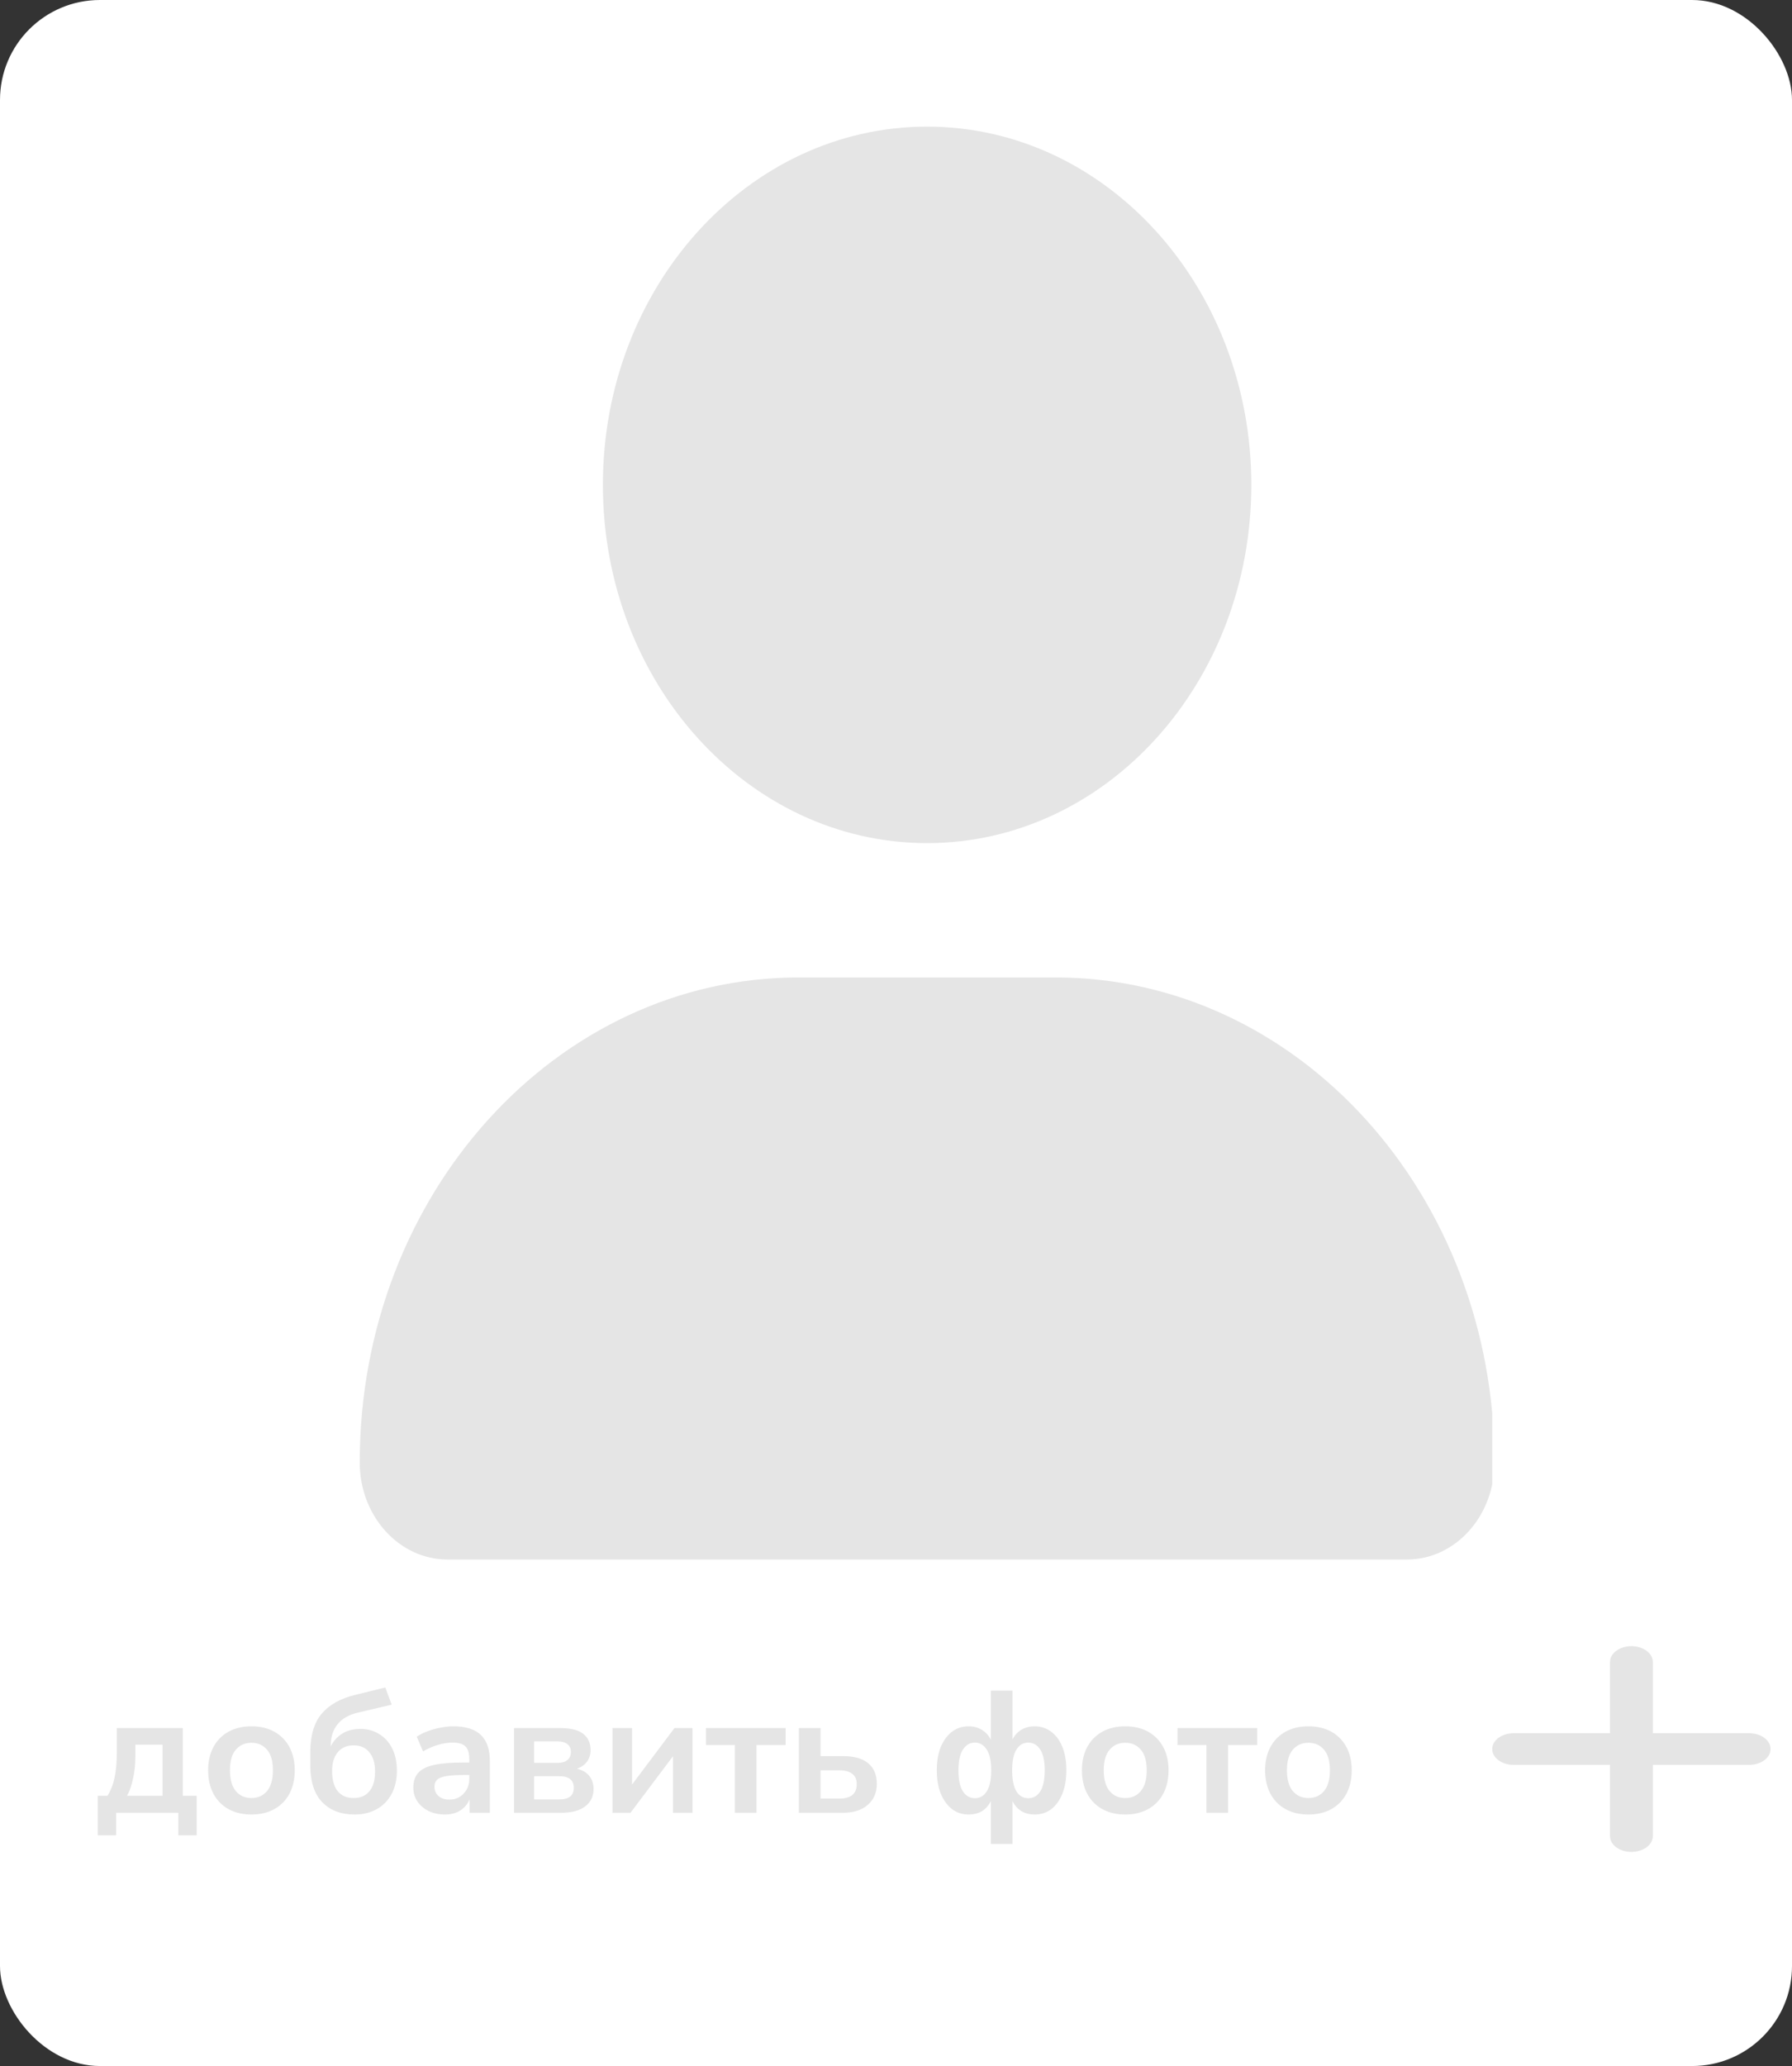 <svg width="269" height="310" viewBox="0 0 269 310" fill="none" xmlns="http://www.w3.org/2000/svg">
<rect x="0" y="0" width="269" height="310" fill="#333333" stroke="none"/>
<rect width="269" height="310" rx="15" fill="white"/>
<g clip-path="url(#clip0_11_301)">
<path d="M139.169 126.506C166.051 126.506 187.838 102.439 187.838 72.753C187.838 43.067 166.051 19 139.169 19C112.288 19 90.501 43.067 90.501 72.753C90.501 102.439 112.288 126.506 139.169 126.506ZM158.447 146.664H119.892C83.509 146.664 54 179.252 54 219.44C54 227.478 59.901 234 67.178 234H211.168C218.445 234.013 224.339 227.503 224.339 219.44C224.339 179.252 194.834 146.664 158.447 146.664Z" fill="#E5E5E5"/>
</g>
<path d="M14.676 275.38V269.452H16.132C16.635 268.655 16.99 267.745 17.198 266.722C17.423 265.699 17.536 264.425 17.536 262.9V259.286H27.442V269.452H29.522V275.38H26.766V272H17.432V275.38H14.676ZM19.07 269.452H24.4V261.782H20.318V263.654C20.318 264.746 20.205 265.803 19.98 266.826C19.772 267.849 19.469 268.724 19.07 269.452ZM37.742 272.26C36.425 272.26 35.281 271.991 34.31 271.454C33.34 270.917 32.586 270.154 32.048 269.166C31.511 268.161 31.242 266.982 31.242 265.63C31.242 264.278 31.511 263.108 32.048 262.12C32.586 261.132 33.34 260.369 34.31 259.832C35.281 259.295 36.425 259.026 37.742 259.026C39.06 259.026 40.204 259.295 41.174 259.832C42.145 260.369 42.899 261.132 43.436 262.12C43.974 263.108 44.242 264.278 44.242 265.63C44.242 266.982 43.974 268.161 43.436 269.166C42.899 270.154 42.145 270.917 41.174 271.454C40.204 271.991 39.06 272.26 37.742 272.26ZM37.742 269.79C38.713 269.79 39.493 269.443 40.082 268.75C40.672 268.039 40.966 266.999 40.966 265.63C40.966 264.243 40.672 263.212 40.082 262.536C39.493 261.843 38.713 261.496 37.742 261.496C36.772 261.496 35.992 261.843 35.402 262.536C34.813 263.212 34.518 264.243 34.518 265.63C34.518 266.999 34.813 268.039 35.402 268.75C35.992 269.443 36.772 269.79 37.742 269.79ZM53.208 272.26C51.163 272.26 49.542 271.636 48.346 270.388C47.167 269.14 46.578 267.303 46.578 264.876V262.978C46.578 260.413 47.15 258.463 48.294 257.128C49.438 255.776 51.137 254.831 53.39 254.294L57.836 253.202L58.798 255.776L53.624 256.998C52.324 257.31 51.336 257.891 50.66 258.74C49.984 259.572 49.646 260.629 49.646 261.912V262.042C50.028 261.262 50.591 260.629 51.336 260.144C52.099 259.659 53.026 259.416 54.118 259.416C55.175 259.416 56.111 259.676 56.926 260.196C57.758 260.699 58.408 261.418 58.876 262.354C59.344 263.29 59.578 264.408 59.578 265.708C59.578 267.043 59.309 268.204 58.772 269.192C58.252 270.163 57.516 270.917 56.562 271.454C55.609 271.991 54.491 272.26 53.208 272.26ZM53.078 269.79C54.101 269.79 54.889 269.452 55.444 268.776C56.016 268.1 56.302 267.121 56.302 265.838C56.302 264.573 56.016 263.602 55.444 262.926C54.889 262.233 54.101 261.886 53.078 261.886C52.073 261.886 51.284 262.224 50.712 262.9C50.14 263.576 49.854 264.512 49.854 265.708C49.854 267.043 50.132 268.057 50.686 268.75C51.258 269.443 52.056 269.79 53.078 269.79ZM66.802 272.26C65.883 272.26 65.06 272.087 64.332 271.74C63.621 271.376 63.058 270.891 62.642 270.284C62.243 269.677 62.044 268.993 62.044 268.23C62.044 267.294 62.287 266.557 62.772 266.02C63.258 265.465 64.046 265.067 65.138 264.824C66.23 264.581 67.695 264.46 69.532 264.46H70.442V263.914C70.442 263.047 70.251 262.423 69.87 262.042C69.489 261.661 68.847 261.47 67.946 261.47C67.236 261.47 66.507 261.583 65.762 261.808C65.017 262.016 64.263 262.345 63.5 262.796L62.564 260.586C63.015 260.274 63.544 260.005 64.15 259.78C64.774 259.537 65.424 259.355 66.1 259.234C66.793 259.095 67.444 259.026 68.05 259.026C69.905 259.026 71.283 259.459 72.184 260.326C73.085 261.175 73.536 262.501 73.536 264.304V272H70.494V269.972C70.2 270.683 69.731 271.246 69.09 271.662C68.449 272.061 67.686 272.26 66.802 272.26ZM67.478 270.024C68.328 270.024 69.029 269.729 69.584 269.14C70.156 268.551 70.442 267.805 70.442 266.904V266.332H69.558C67.929 266.332 66.793 266.462 66.152 266.722C65.528 266.965 65.216 267.415 65.216 268.074C65.216 268.646 65.415 269.114 65.814 269.478C66.213 269.842 66.767 270.024 67.478 270.024ZM77.164 272V259.286H84.028C85.675 259.286 86.854 259.581 87.564 260.17C88.292 260.742 88.656 261.557 88.656 262.614C88.656 263.273 88.474 263.845 88.11 264.33C87.746 264.815 87.244 265.171 86.602 265.396C87.434 265.587 88.058 265.951 88.474 266.488C88.89 267.025 89.098 267.675 89.098 268.438C89.098 269.53 88.682 270.397 87.85 271.038C87.018 271.679 85.814 272 84.236 272H77.164ZM80.18 264.512H83.716C84.34 264.512 84.826 264.373 85.172 264.096C85.519 263.801 85.692 263.394 85.692 262.874C85.692 262.354 85.519 261.964 85.172 261.704C84.826 261.427 84.34 261.288 83.716 261.288H80.18V264.512ZM80.18 269.998H83.95C85.406 269.998 86.134 269.417 86.134 268.256C86.134 267.095 85.406 266.514 83.95 266.514H80.18V269.998ZM91.942 272V259.286H94.88V267.762L101.25 259.286H103.954V272H101.016V263.524L94.646 272H91.942ZM110.311 272V261.834H105.969V259.286H117.929V261.834H113.561V272H110.311ZM119.922 272V259.286H123.172V263.498H126.526C128.208 263.498 129.473 263.853 130.322 264.564C131.189 265.275 131.622 266.315 131.622 267.684C131.622 268.984 131.163 270.033 130.244 270.83C129.343 271.61 128.104 272 126.526 272H119.922ZM123.172 269.868H126.032C126.847 269.868 127.48 269.695 127.93 269.348C128.381 268.984 128.606 268.438 128.606 267.71C128.606 266.999 128.381 266.479 127.93 266.15C127.48 265.803 126.847 265.63 126.032 265.63H123.172V269.868ZM148.737 276.68V270.232C148.078 271.584 146.96 272.26 145.383 272.26C144.447 272.26 143.624 271.991 142.913 271.454C142.202 270.899 141.639 270.128 141.223 269.14C140.824 268.135 140.625 266.965 140.625 265.63C140.625 264.278 140.824 263.108 141.223 262.12C141.639 261.132 142.202 260.369 142.913 259.832C143.624 259.295 144.447 259.026 145.383 259.026C146.163 259.026 146.839 259.208 147.411 259.572C147.983 259.919 148.425 260.413 148.737 261.054V253.67H151.987V261.002C152.299 260.378 152.741 259.893 153.313 259.546C153.902 259.199 154.57 259.026 155.315 259.026C156.251 259.026 157.074 259.295 157.785 259.832C158.513 260.369 159.076 261.132 159.475 262.12C159.874 263.108 160.073 264.278 160.073 265.63C160.073 266.965 159.874 268.135 159.475 269.14C159.076 270.128 158.522 270.899 157.811 271.454C157.1 271.991 156.268 272.26 155.315 272.26C153.79 272.26 152.68 271.593 151.987 270.258V276.68H148.737ZM146.345 269.816C147.09 269.816 147.68 269.478 148.113 268.802C148.564 268.109 148.789 267.051 148.789 265.63C148.789 264.226 148.564 263.186 148.113 262.51C147.662 261.817 147.073 261.47 146.345 261.47C145.6 261.47 145.002 261.817 144.551 262.51C144.1 263.186 143.875 264.226 143.875 265.63C143.875 267.051 144.1 268.109 144.551 268.802C145.002 269.478 145.6 269.816 146.345 269.816ZM154.353 269.816C155.116 269.816 155.714 269.478 156.147 268.802C156.598 268.109 156.823 267.051 156.823 265.63C156.823 264.226 156.598 263.186 156.147 262.51C155.696 261.817 155.098 261.47 154.353 261.47C153.608 261.47 153.018 261.817 152.585 262.51C152.152 263.186 151.935 264.226 151.935 265.63C151.935 267.051 152.152 268.109 152.585 268.802C153.018 269.478 153.608 269.816 154.353 269.816ZM168.91 272.26C167.593 272.26 166.449 271.991 165.478 271.454C164.508 270.917 163.754 270.154 163.216 269.166C162.679 268.161 162.41 266.982 162.41 265.63C162.41 264.278 162.679 263.108 163.216 262.12C163.754 261.132 164.508 260.369 165.478 259.832C166.449 259.295 167.593 259.026 168.91 259.026C170.228 259.026 171.372 259.295 172.342 259.832C173.313 260.369 174.067 261.132 174.604 262.12C175.142 263.108 175.41 264.278 175.41 265.63C175.41 266.982 175.142 268.161 174.604 269.166C174.067 270.154 173.313 270.917 172.342 271.454C171.372 271.991 170.228 272.26 168.91 272.26ZM168.91 269.79C169.881 269.79 170.661 269.443 171.25 268.75C171.84 268.039 172.134 266.999 172.134 265.63C172.134 264.243 171.84 263.212 171.25 262.536C170.661 261.843 169.881 261.496 168.91 261.496C167.94 261.496 167.16 261.843 166.57 262.536C165.981 263.212 165.686 264.243 165.686 265.63C165.686 266.999 165.981 268.039 166.57 268.75C167.16 269.443 167.94 269.79 168.91 269.79ZM181.1 272V261.834H176.758V259.286H188.718V261.834H184.35V272H181.1ZM196.408 272.26C195.091 272.26 193.947 271.991 192.976 271.454C192.006 270.917 191.252 270.154 190.714 269.166C190.177 268.161 189.908 266.982 189.908 265.63C189.908 264.278 190.177 263.108 190.714 262.12C191.252 261.132 192.006 260.369 192.976 259.832C193.947 259.295 195.091 259.026 196.408 259.026C197.726 259.026 198.87 259.295 199.84 259.832C200.811 260.369 201.565 261.132 202.102 262.12C202.64 263.108 202.908 264.278 202.908 265.63C202.908 266.982 202.64 268.161 202.102 269.166C201.565 270.154 200.811 270.917 199.84 271.454C198.87 271.991 197.726 272.26 196.408 272.26ZM196.408 269.79C197.379 269.79 198.159 269.443 198.748 268.75C199.338 268.039 199.632 266.999 199.632 265.63C199.632 264.243 199.338 263.212 198.748 262.536C198.159 261.843 197.379 261.496 196.408 261.496C195.438 261.496 194.658 261.843 194.068 262.536C193.479 263.212 193.184 264.243 193.184 265.63C193.184 266.999 193.479 268.039 194.068 268.75C194.658 269.443 195.438 269.79 196.408 269.79Z" fill="#E5E5E5"/>
<path d="M265.786 262.438C265.786 263.75 264.346 264.813 262.571 264.813H248.107V275.501C248.107 276.814 246.668 277.875 244.893 277.875C243.118 277.875 241.679 276.814 241.679 275.501V264.813H227.214C225.439 264.813 224 263.75 224 262.438C224 261.125 225.439 260.063 227.214 260.063H241.679V249.376C241.679 248.063 243.118 247 244.893 247C246.668 247 248.107 248.063 248.107 249.376V260.063H262.571C264.349 260.062 265.786 261.124 265.786 262.438Z" fill="#E5E5E5"/>
<defs>
<clipPath id="clip0_11_301">
<rect width="179" height="215" fill="white" transform="translate(45 19)"/>
</clipPath>
</defs>
</svg>

